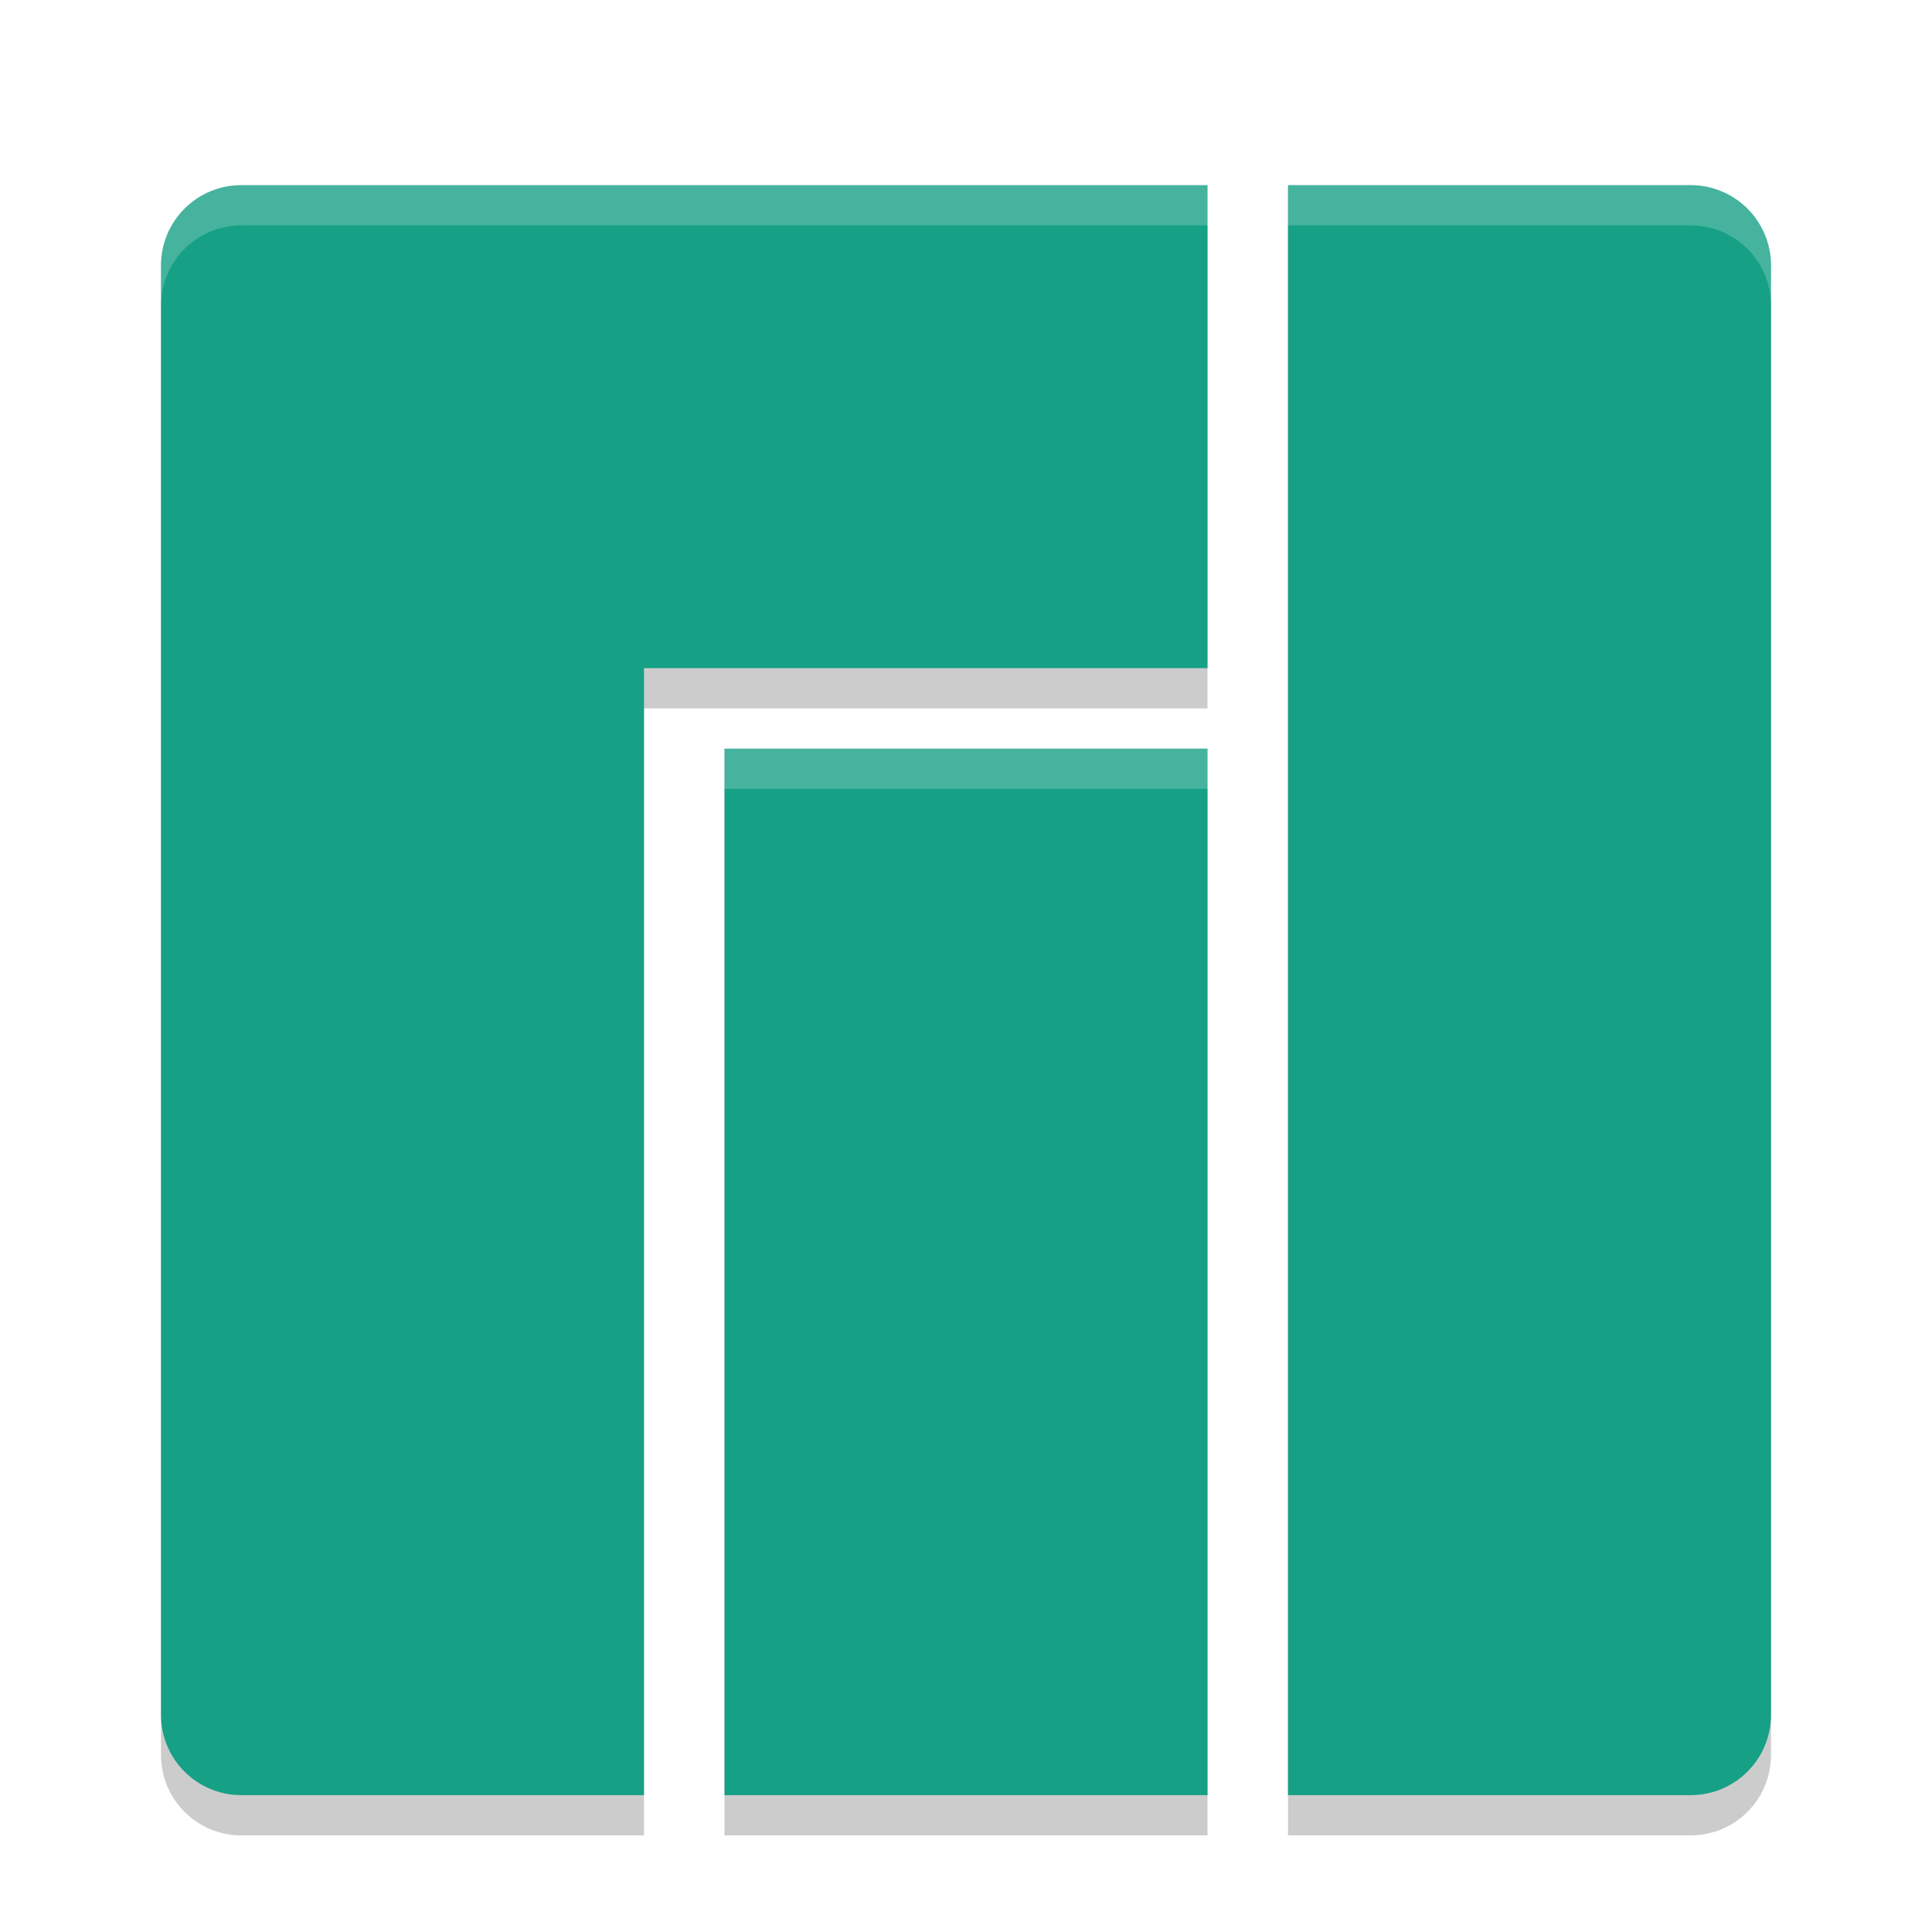 <svg width="24" height="24" version="1" xmlns="http://www.w3.org/2000/svg"><defs><filter id="a" color-interpolation-filters="sRGB"><feFlood flood-color="#000" flood-opacity=".196" result="flood"/><feComposite in="flood" in2="SourceGraphic" operator="in" result="composite1"/><feGaussianBlur in="composite1" result="blur" stdDeviation=".3"/><feOffset dx="0" dy=".3" result="offset"/><feComposite in="SourceGraphic" in2="offset" result="composite2"/></filter></defs><g filter="url(#a)"><path d="M3 2.5c-.554 0-1 .446-1 1v18c0 .554.446 1 1 1h5v-14h7v-6zm13 0v20h5c.554 0 1-.446 1-1v-18c0-.554-.446-1-1-1zm-7 7v13h6v-13z" opacity=".2"/><path d="M3 2c-.554 0-1 .446-1 1v18c0 .554.446 1 1 1h5V8h7V2zm13 0v20h5c.554 0 1-.446 1-1V3c0-.554-.446-1-1-1zM9 9v13h6V9z" fill="#16a085"/><path d="M3 2c-.554 0-1 .446-1 1v.5c0-.554.446-1 1-1h12V2zm13 0v.5h5c.554 0 1 .446 1 1V3c0-.554-.446-1-1-1zM9 9v.5h6V9z" fill="#fff" opacity=".2"/></g></svg>